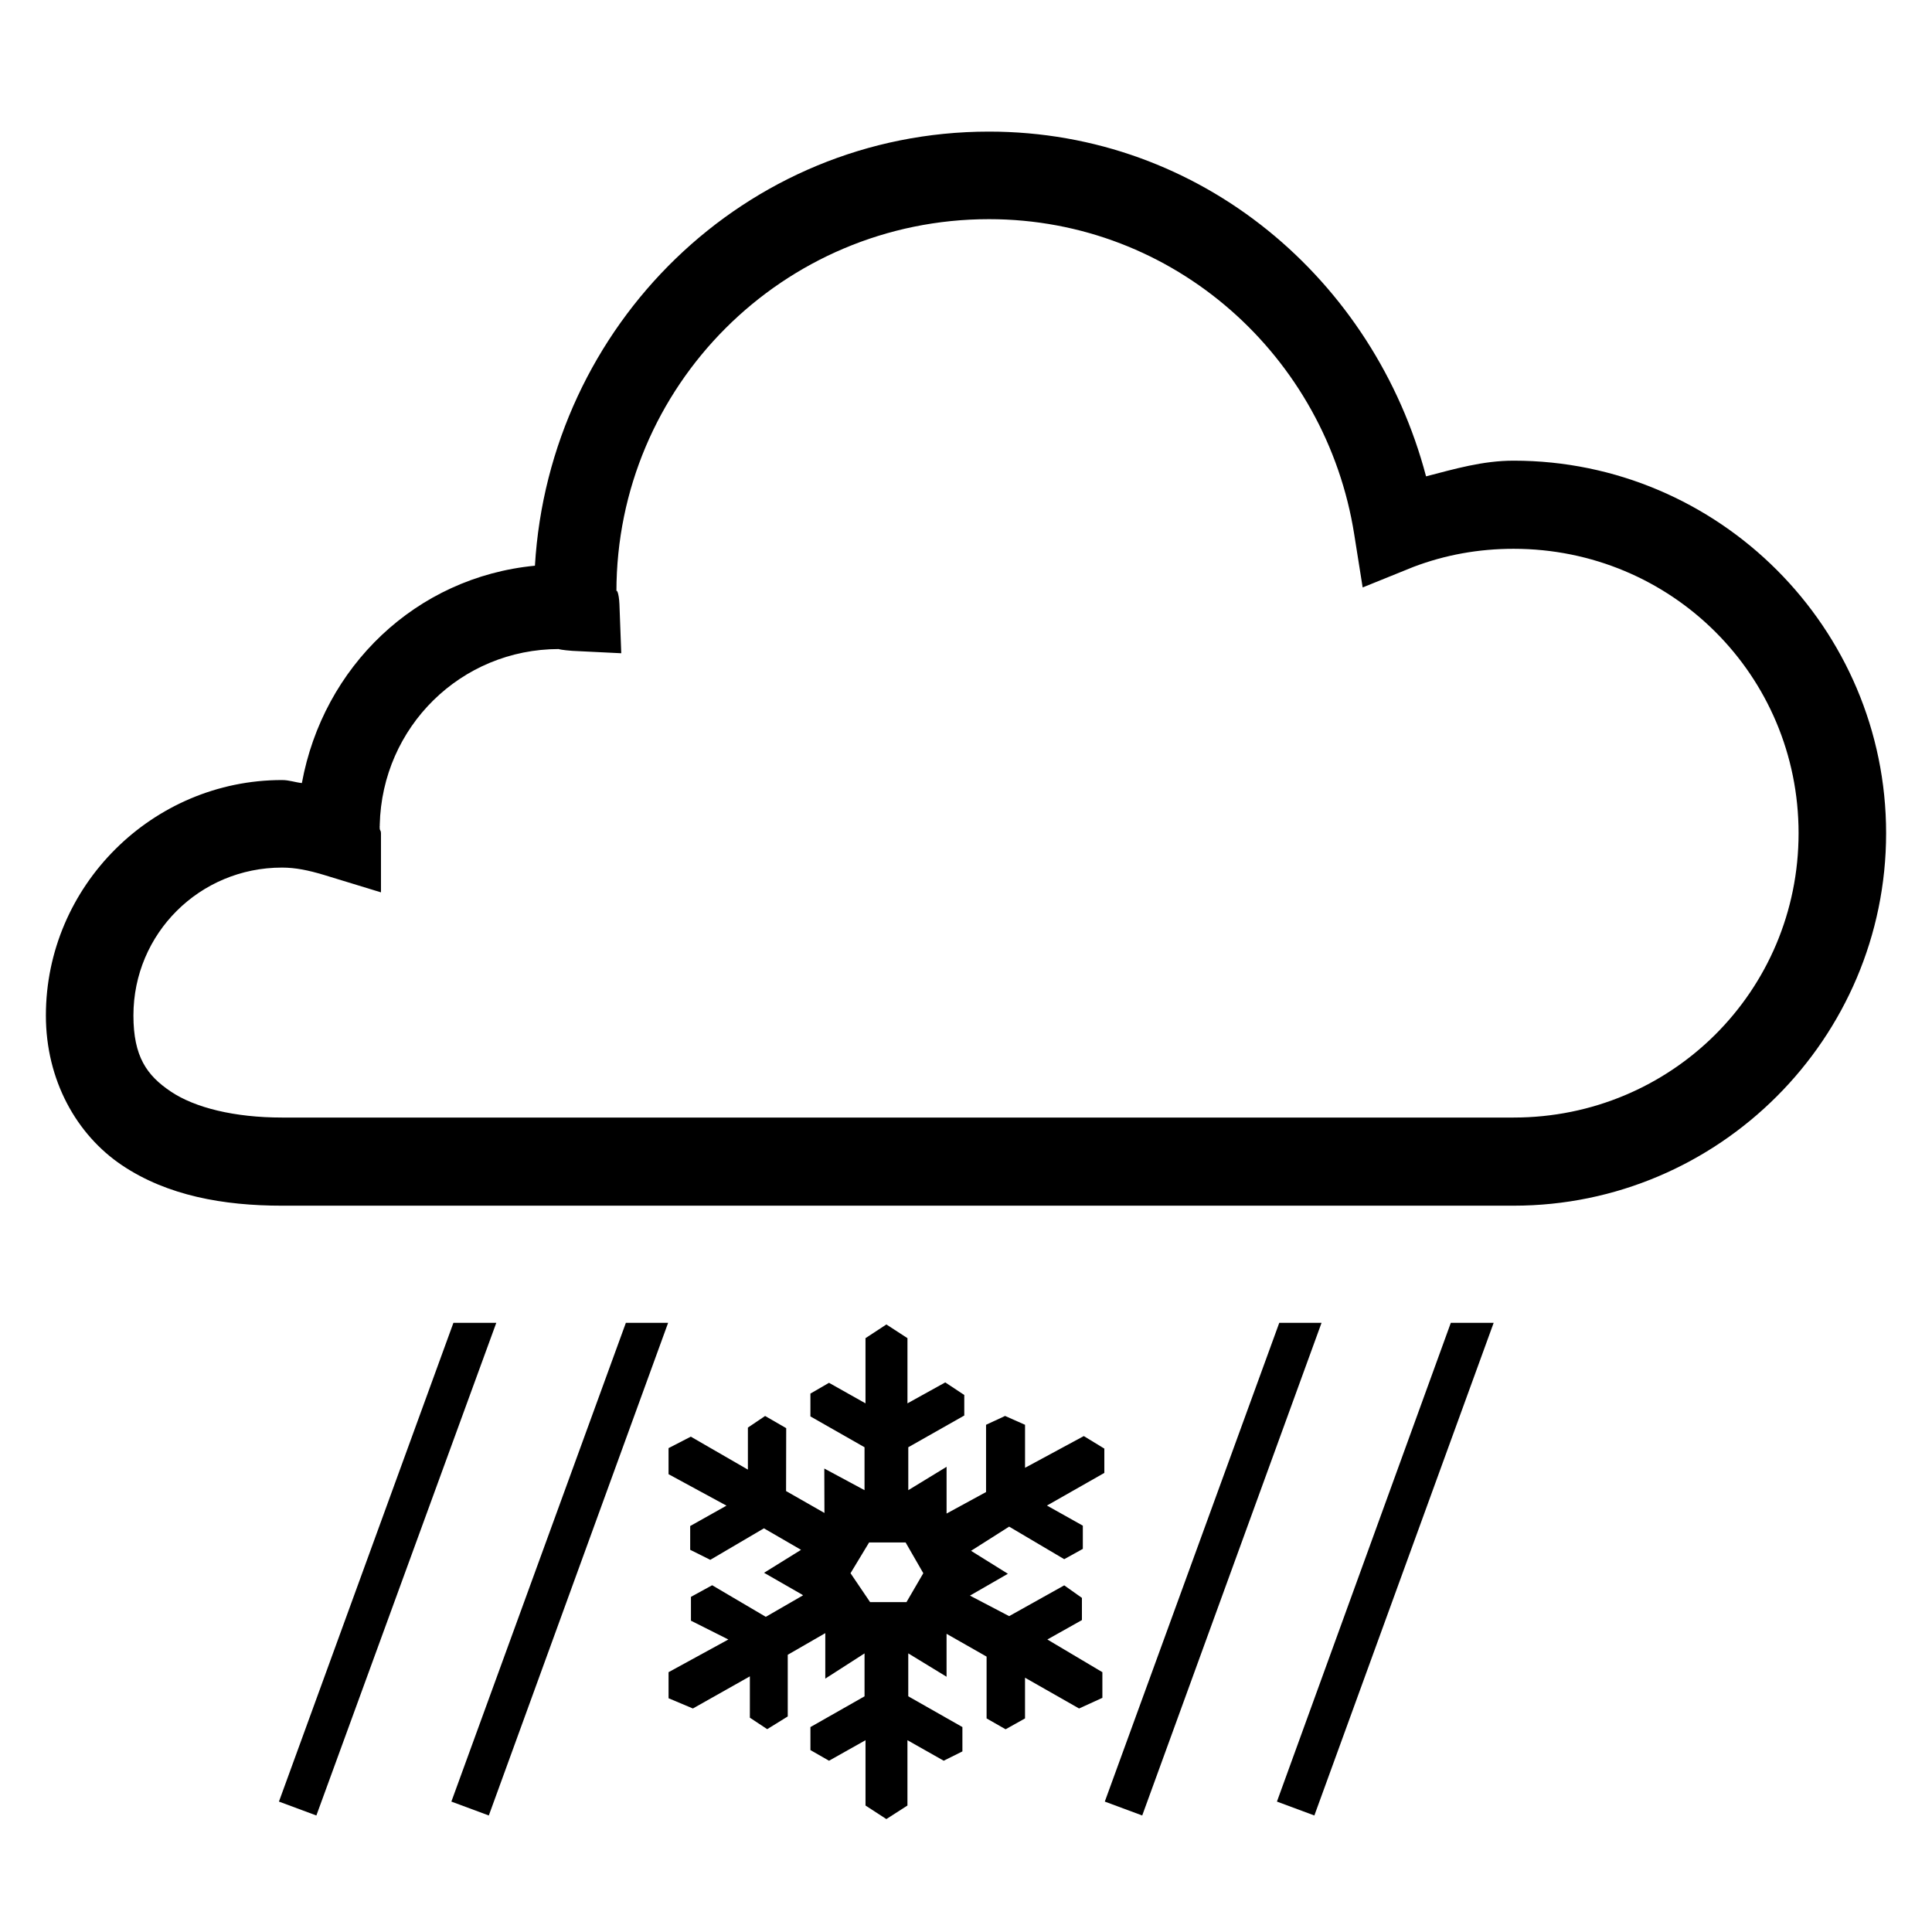 <?xml version="1.0" encoding="UTF-8" standalone="no"?>
<svg
   xmlns:dc="http://purl.org/dc/elements/1.1/"
   xmlns:cc="http://creativecommons.org/ns#"
   xmlns:rdf="http://www.w3.org/1999/02/22-rdf-syntax-ns#"
   xmlns:svg="http://www.w3.org/2000/svg"
   xmlns="http://www.w3.org/2000/svg"
   xmlns:sodipodi="http://sodipodi.sourceforge.net/DTD/sodipodi-0.dtd"
   xmlns:inkscape="http://www.inkscape.org/namespaces/inkscape"
   height="100"
   width="100"
   id="svg2"
   version="1.1"
   inkscape:version="0.48.5 r10040"
   sodipodi:docname="111.svg">
  <defs
     id="defs8" />
  <sodipodi:namedview
     pagecolor="#ffffff"
     bordercolor="#666666"
     borderopacity="1"
     objecttolerance="10"
     gridtolerance="10"
     guidetolerance="10"
     inkscape:pageopacity="0"
     inkscape:pageshadow="2"
     inkscape:window-width="669"
     inkscape:window-height="480"
     id="namedview6"
     showgrid="false"
     inkscape:zoom="2.36"
     inkscape:cx="50"
     inkscape:cy="50"
     inkscape:window-x="637"
     inkscape:window-y="258"
     inkscape:window-maximized="0"
     inkscape:current-layer="svg2" />
  <path
     d="M 51.188 6.812 C 38.56 6.812 28.425 16.841 27.688 29.281 C 21.517 29.874 16.727 34.519 15.625 40.531 C 15.263 40.493 14.977 40.375 14.594 40.375 C 7.886 40.375 2.375 45.861 2.375 52.562 C 2.375 55.916 3.967 58.736 6.312 60.312 C 8.66 61.889 11.568 62.406 14.594 62.406 L 45.75 62.406 L 62.719 62.406 L 78.344 62.406 C 88.963 62.406 97.625 53.746 97.625 43.125 C 97.625 32.504 88.965 23.844 78.344 23.844 C 76.732 23.844 75.279 24.278 73.812 24.656 C 71.129 14.485 62.184 6.812 51.188 6.812 z M 51.188 11.344 C 60.794 11.344 68.641 18.463 70.094 27.656 L 70.531 30.406 L 73.156 29.344 C 74.806 28.718 76.534 28.406 78.344 28.406 C 86.515 28.406 93.094 34.956 93.094 43.125 C 93.094 51.296 86.515 57.844 78.344 57.844 L 62.719 57.844 L 45.75 57.844 L 14.594 57.844 C 12.139 57.844 10.087 57.336 8.844 56.5 C 7.601 55.667 6.906 54.691 6.906 52.562 C 6.906 48.313 10.339 44.906 14.594 44.906 C 15.299 44.906 15.964 45.046 16.75 45.281 L 19.719 46.188 L 19.719 43.125 C 19.719 42.985 19.663 42.985 19.656 42.906 C 19.656 42.778 19.644 42.779 19.656 42.75 C 19.654 42.738 19.658 42.691 19.656 42.688 C 19.775 37.63 23.852 33.594 28.938 33.594 C 28.863 33.594 29.111 33.651 29.625 33.688 L 32.156 33.812 L 32.062 31.281 C 32.035 30.66 31.906 30.48 31.906 30.625 C 31.906 19.98 40.535 11.344 51.188 11.344 z "
     id="path3004" />
  <path
     d="m 23.469,68.469 -9.031,24.781 1.937,0.719 9.313,-25.5 h -2.219 z"
     id="path3000" />
  <path
     d="m 32.395,68.469 -9.032,24.781 1.938,0.719 9.281,-25.5 h -2.187 z"
     id="path2998"
     inkscape:connector-curvature="0" />
  <path
     d="m 66.215,68.469 -9.031,24.781 1.937,0.719 9.282,-25.5 h -2.188 z"
     id="path2996"
     inkscape:connector-curvature="0" />
  <path
     d="m 75.094,68.469 -9,24.781 1.937,0.719 9.281,-25.5 h -2.218 z"
     id="path4" />
  <path
     inkscape:connector-curvature="0"
     d="m 44.023,81.429 1.012,1.495 1.885,0 0.87,-1.495 -0.916,-1.592 -1.889,0 z m 0.776,12.025 0,-3.381 -1.889,1.062 -0.962,-0.551 0,-1.191 2.801,-1.592 0,-2.222 -2.032,1.306 0,-2.354 -1.943,1.12 0,3.192 -1.063,0.658 -0.898,-0.594 0,-2.139 -2.949,1.663 -1.259,-0.53 0,-1.349 3.095,-1.692 -1.936,-0.973 0,-1.234 1.098,-0.601 2.776,1.635 1.928,-1.113 -0.047,-0.036 -1.971,-1.131 1.914,-1.188 -1.921,-1.113 -2.776,1.631 -1.041,-0.519 0,-1.231 1.879,-1.055 -2.999,-1.628 0,-1.349 1.152,-0.594 2.955,1.706 0,-2.175 0.891,-0.601 1.092,0.63 -0.007,3.256 1.986,1.134 -0.007,-2.3 2.082,1.12 0,-2.222 -2.801,-1.596 0,-1.181 0.962,-0.558 1.889,1.063 0,-3.374 1.081,-0.709 1.091,0.709 0,3.374 1.957,-1.084 0.984,0.651 0,1.063 -2.898,1.642 0,2.222 1.982,-1.209 0,2.419 2.043,-1.113 0,-3.481 0.984,-0.458 1.034,0.458 0,2.226 3.041,-1.642 1.063,0.648 0,1.259 -2.97,1.689 1.857,1.041 0,1.202 -0.963,0.533 -2.851,-1.685 -1.972,1.252 1.907,1.188 -1.964,1.131 2.029,1.062 2.851,-1.593 0.916,0.648 0,1.149 -1.789,1.005 2.848,1.692 0,1.328 -1.206,0.551 -2.798,-1.593 0,2.107 -1.005,0.562 -0.984,-0.562 0,-3.199 -2.072,-1.18 0,2.222 -1.982,-1.21 0,2.222 2.802,1.592 0,1.26 -0.967,0.483 -1.878,-1.062 0,3.381 -1.091,0.701 z"
     id="path4-5-3" />
</svg>
